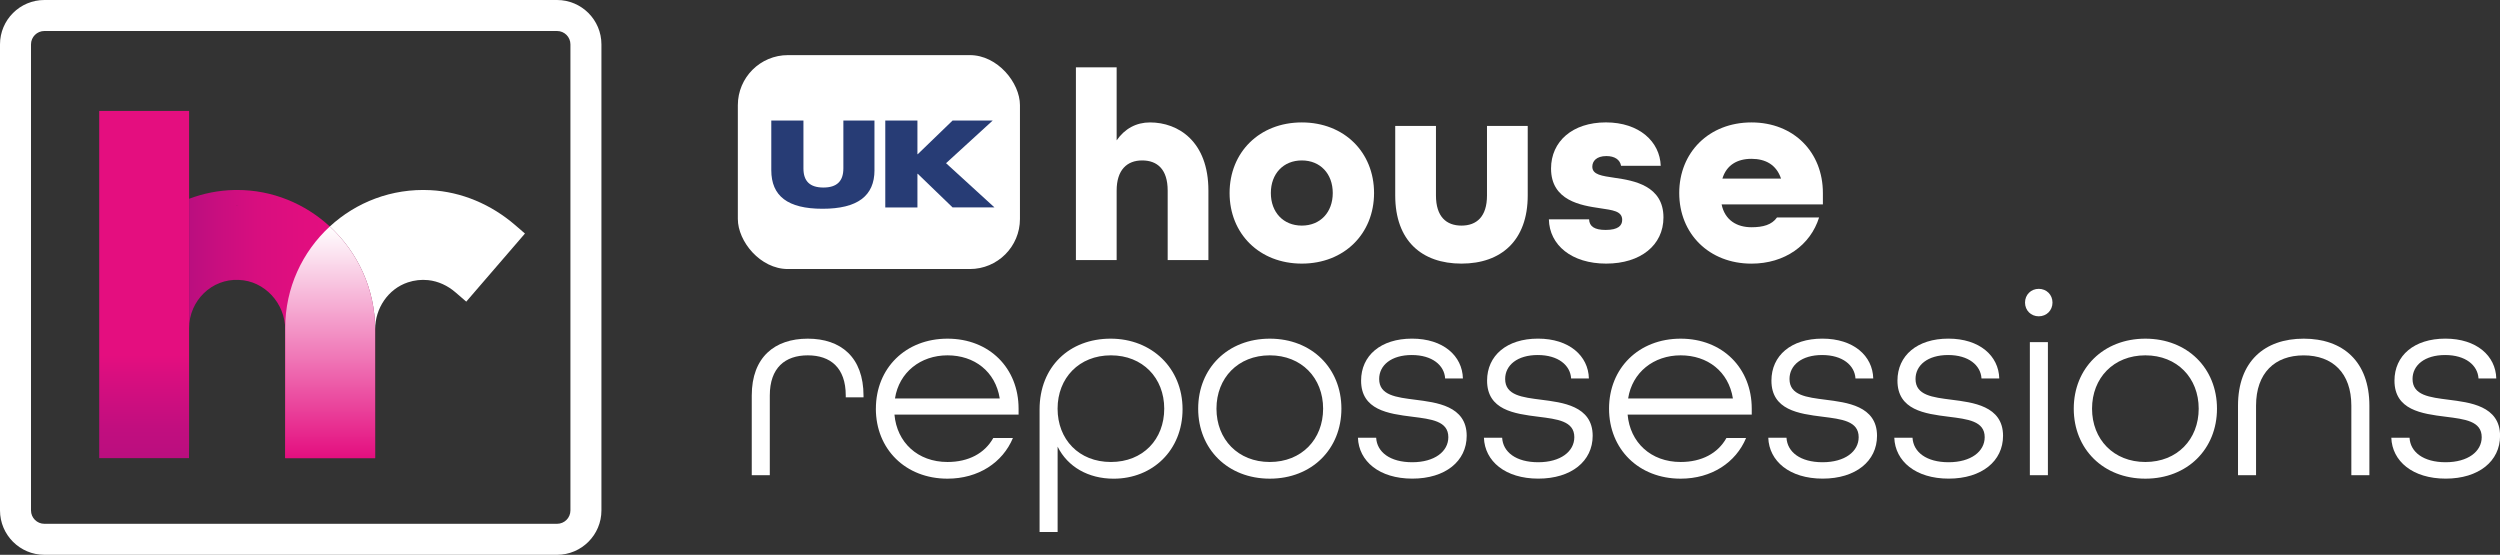 <?xml version="1.0" encoding="UTF-8"?>
<svg id="Layer_2" data-name="Layer 2" xmlns="http://www.w3.org/2000/svg" xmlns:xlink="http://www.w3.org/1999/xlink" viewBox="0 0 806.41 178.96">
  <rect x="0" y="0" width="806.41" height="178.96" fill="#333333" stroke="none"/>
  <defs>
    <style>
      .cls-1 {
        fill: url(#linear-gradient);
      }

      .cls-2 {
        fill: #fff;
      }

      .cls-3 {
        fill: #273c75;
      }

      .cls-4 {
        fill: url(#linear-gradient-3);
      }

      .cls-5 {
        fill: url(#linear-gradient-2);
      }
    </style>
    <linearGradient id="linear-gradient" x1="61" y1="104.53" x2="121" y2="104.53" gradientUnits="userSpaceOnUse">
      <stop offset="0" stop-color="#ba0e7f"/>
      <stop offset=".15" stop-color="#c80e7f"/>
      <stop offset=".37" stop-color="#d80e7f"/>
      <stop offset=".63" stop-color="#e10e7f"/>
      <stop offset="1" stop-color="#e40e7f"/>
    </linearGradient>
    <linearGradient id="linear-gradient-2" x1="106.5" y1="147.78" x2="106.5" y2="73.06" gradientUnits="userSpaceOnUse">
      <stop offset="0" stop-color="#e40e7f"/>
      <stop offset="1" stop-color="#fff"/>
    </linearGradient>
    <linearGradient id="linear-gradient-3" x1="46.5" y1="147.78" x2="46.5" y2="114.67" gradientUnits="userSpaceOnUse">
      <stop offset="0" stop-color="#ba0e7f"/>
      <stop offset=".31" stop-color="#c20e7f"/>
      <stop offset=".81" stop-color="#d90e7f"/>
      <stop offset="1" stop-color="#e40e7f"/>
    </linearGradient>
  </defs>
  <g id="Layer_2-2" data-name="Layer 2">
    <path class="cls-2" d="m179.68,10c2.39,0,4.32,1.93,4.32,4.32v150.32c0,2.39-1.93,4.32-4.32,4.32H14.32c-2.39,0-4.32-1.93-4.32-4.32V14.32c0-2.39,1.93-4.32,4.32-4.32h165.36m0-10H14.32C6.42,0,0,6.42,0,14.32v150.32c0,7.9,6.42,14.32,14.32,14.32h165.36c7.9,0,14.32-6.42,14.32-14.32V14.32c0-7.9-6.42-14.32-14.32-14.32h0Z"/>
    <path class="cls-1" d="m106.38,73.06c-7.93-7.31-18.45-11.8-29.96-11.78-.31,0-.63,0-.94.01-4.96.11-9.86,1.08-14.48,2.83v41.7c0-8.77,7.26-15.97,16.02-15.53h.05c8.23.3,14.93,7.49,14.93,16.03v41.46h29v-41.58c0-13.02-5.65-24.88-14.62-33.14Zm-30.35-6.77c.16-.01.32-.01.47-.01.2,0,.39.01.59.02-.35-.01-.7-.01-1.06-.01Z"/>
    <rect class="cls-2" x="238" y="17.78" width="91" height="69" rx="16.15" ry="16.15"/>
    <g>
      <path class="cls-3" d="m282.08,54.88c0,8.36-5.53,12.46-16.76,12.46s-16.53-4.1-16.53-12.46v-16h10.37v15.45c0,4.14,2.11,6.16,6.44,6.16s6.44-2.03,6.44-6.16v-15.45h10.03v16Z"/>
      <path class="cls-3" d="m295.93,66.91h-10.37v-28.03h10.37v10.85h.11l11.23-10.85h12.94l-15.05,13.76,15.62,14.27h-13.51l-11.23-10.85h-.11v10.85Z"/>
    </g>
    <path class="cls-2" d="m169.33,75.33l-3.26,3.79-12.41,14.39-3.26,3.79-3.49-3.01c-2.49-2.15-5.54-3.59-8.8-3.93-2.25-.23-4.45.03-6.54.72-6.4,2.13-10.54,8.37-10.57,15.12,0-13.02-5.65-24.88-14.62-33.14,8.46-7.8,19.95-12.37,32.48-11.72,10.07.52,19.62,4.64,27.26,11.22l3.21,2.77Z"/>
    <path class="cls-5" d="m121,106.2v41.58h-29v-42c0-12.93,5.54-24.59,14.38-32.72,8.97,8.26,14.62,20.12,14.62,33.14Z"/>
    <polygon class="cls-4" points="61 35.78 61 142.78 60.96 147.78 32 147.78 32 35.78 61 35.78"/>
    <g>
      <path class="cls-2" d="m242.49,127.57c0-12.33,7.38-18.33,18.07-18.33s17.98,5.99,17.98,18.41v.52h-5.73v-.61c0-8.95-4.95-12.94-12.25-12.94s-12.25,4-12.25,12.94v25.71h-5.82v-25.71Z"/>
      <path class="cls-2" d="m282.53,131.82c0-13.03,9.55-22.58,23.1-22.58s22.93,9.55,22.93,22.58v1.91h-40.04c.78,8.95,7.47,15.29,17.11,15.29,6.77,0,11.99-2.78,14.76-7.73h6.34c-3.3,7.9-11.12,13.11-21.11,13.11-13.55,0-23.1-9.55-23.1-22.58Zm39.95-3.3c-1.39-8.69-8.16-13.9-16.85-13.9s-15.63,5.47-16.94,13.9h33.79Z"/>
      <path class="cls-2" d="m335.33,132.08c0-13.81,9.64-22.84,22.93-22.84s23.19,9.55,23.19,22.76-9.64,22.41-22.23,22.41c-8.16,0-14.85-3.82-18.07-10.34v27.53h-5.82v-39.52Zm40.21-.26c0-9.9-6.95-17.2-17.2-17.2s-17.2,7.3-17.2,17.2,6.86,17.2,17.2,17.2,17.2-7.3,17.2-17.2Z"/>
      <path class="cls-2" d="m386.49,131.82c0-13.03,9.55-22.58,23.1-22.58s23.1,9.55,23.1,22.58-9.55,22.58-23.1,22.58-23.1-9.55-23.1-22.58Zm40.3,0c0-9.9-6.95-17.2-17.2-17.2s-17.2,7.3-17.2,17.2,6.95,17.2,17.2,17.2,17.2-7.3,17.2-17.2Z"/>
      <path class="cls-2" d="m437.99,141.2h5.91c.26,4.6,4.43,7.9,11.64,7.9s11.64-3.47,11.64-8.08c0-5.21-5.47-5.82-11.64-6.6-7.73-.96-16.5-2.17-16.5-11.64,0-8.08,6.34-13.55,16.42-13.55s16.24,5.56,16.42,12.85h-5.73c-.26-4.26-4.17-7.56-10.77-7.56s-10.51,3.3-10.51,7.73c0,5.3,5.56,5.91,11.64,6.69,6.69.87,16.59,1.91,16.59,11.64,0,8.16-6.86,13.81-17.54,13.81s-17.28-5.65-17.54-13.2Z"/>
      <path class="cls-2" d="m478.63,141.2h5.91c.26,4.6,4.43,7.9,11.64,7.9s11.64-3.47,11.64-8.08c0-5.21-5.47-5.82-11.64-6.6-7.73-.96-16.5-2.17-16.5-11.64,0-8.08,6.34-13.55,16.42-13.55s16.24,5.56,16.42,12.85h-5.73c-.26-4.26-4.17-7.56-10.77-7.56s-10.51,3.3-10.51,7.73c0,5.3,5.56,5.91,11.64,6.69,6.69.87,16.59,1.91,16.59,11.64,0,8.16-6.86,13.81-17.54,13.81s-17.28-5.65-17.54-13.2Z"/>
      <path class="cls-2" d="m519.02,131.82c0-13.03,9.55-22.58,23.1-22.58s22.93,9.55,22.93,22.58v1.91h-40.04c.78,8.95,7.47,15.29,17.11,15.29,6.77,0,11.99-2.78,14.76-7.73h6.34c-3.3,7.9-11.12,13.11-21.1,13.11-13.55,0-23.1-9.55-23.1-22.58Zm39.95-3.3c-1.39-8.69-8.16-13.9-16.85-13.9s-15.63,5.47-16.94,13.9h33.79Z"/>
      <path class="cls-2" d="m570.35,141.2h5.91c.26,4.6,4.43,7.9,11.64,7.9s11.64-3.47,11.64-8.08c0-5.21-5.47-5.82-11.64-6.6-7.73-.96-16.5-2.17-16.5-11.64,0-8.08,6.34-13.55,16.42-13.55s16.24,5.56,16.42,12.85h-5.73c-.26-4.26-4.17-7.56-10.77-7.56s-10.51,3.3-10.51,7.73c0,5.3,5.56,5.91,11.64,6.69,6.69.87,16.59,1.91,16.59,11.64,0,8.16-6.86,13.81-17.54,13.81s-17.28-5.65-17.54-13.2Z"/>
      <path class="cls-2" d="m611,141.2h5.91c.26,4.6,4.43,7.9,11.64,7.9s11.64-3.47,11.64-8.08c0-5.21-5.47-5.82-11.64-6.6-7.73-.96-16.5-2.17-16.5-11.64,0-8.08,6.34-13.55,16.42-13.55s16.24,5.56,16.42,12.85h-5.73c-.26-4.26-4.17-7.56-10.77-7.56s-10.51,3.3-10.51,7.73c0,5.3,5.56,5.91,11.64,6.69,6.69.87,16.59,1.91,16.59,11.64,0,8.16-6.86,13.81-17.54,13.81s-17.28-5.65-17.54-13.2Z"/>
      <path class="cls-2" d="m653.2,97.6c0-2.52,1.91-4.43,4.43-4.43s4.43,1.91,4.43,4.43-1.91,4.43-4.43,4.43-4.43-1.91-4.43-4.43Zm1.56,12.77h5.82v42.91h-5.82v-42.91Z"/>
      <path class="cls-2" d="m668.92,131.82c0-13.03,9.55-22.58,23.1-22.58s23.1,9.55,23.1,22.58-9.55,22.58-23.1,22.58-23.1-9.55-23.1-22.58Zm40.3,0c0-9.9-6.95-17.2-17.2-17.2s-17.2,7.3-17.2,17.2,6.95,17.2,17.2,17.2,17.2-7.3,17.2-17.2Z"/>
      <path class="cls-2" d="m721.9,130.87c0-14.24,8.51-21.63,21.19-21.63s21.19,7.38,21.19,21.63v22.41h-5.82v-22.41c0-10.6-6.08-16.24-15.37-16.24s-15.37,5.65-15.37,16.24v22.41h-5.82v-22.41Z"/>
      <path class="cls-2" d="m771.32,141.2h5.91c.26,4.6,4.43,7.9,11.64,7.9s11.64-3.47,11.64-8.08c0-5.21-5.47-5.82-11.64-6.6-7.73-.96-16.5-2.17-16.5-11.64,0-8.08,6.34-13.55,16.42-13.55s16.24,5.56,16.42,12.85h-5.73c-.26-4.26-4.17-7.56-10.77-7.56s-10.51,3.3-10.51,7.73c0,5.3,5.56,5.91,11.64,6.69,6.69.87,16.59,1.91,16.59,11.64,0,8.16-6.86,13.81-17.54,13.81s-17.28-5.65-17.54-13.2Z"/>
    </g>
    <g>
      <path class="cls-2" d="m347.05,21.71h13.14v23.56c2.63-3.77,6.31-5.78,10.77-5.78,9.11,0,18.83,6.13,18.83,21.98v22.42h-13.14v-22.42c0-6.83-3.33-9.72-8.23-9.72s-8.23,3.07-8.23,9.72v22.42h-13.14V21.71Z"/>
      <path class="cls-2" d="m396.62,62.26c0-13.14,9.63-22.77,23.3-22.77s23.3,9.63,23.3,22.77-9.63,22.77-23.3,22.77-23.3-9.63-23.3-22.77Zm33.28,0c0-6.22-4.03-10.51-9.98-10.51s-9.99,4.29-9.99,10.51,4.03,10.51,9.99,10.51,9.98-4.29,9.98-10.51Z"/>
      <path class="cls-2" d="m450.05,63.05v-22.42h13.14v22.42c0,6.83,3.33,9.72,8.23,9.72s8.23-2.89,8.23-9.72v-22.42h13.14v22.42c0,14.54-8.58,21.98-21.37,21.98s-21.37-7.36-21.37-21.98Z"/>
      <path class="cls-2" d="m499.62,70.75h12.96c.09,2.28,1.75,3.42,5.34,3.42,4.03,0,5.34-1.4,5.34-3.24,0-2.89-3.15-3.15-7.18-3.77-5.96-.88-15.77-2.36-15.77-12.79,0-8.76,6.92-14.89,17.69-14.89s17.43,6.22,17.69,14.01h-12.79c-.35-2.01-2.1-3.15-4.73-3.15-3.24,0-4.55,1.66-4.55,3.42,0,2.63,3.15,2.98,7.18,3.59,6.22.88,15.77,2.54,15.77,12.79,0,8.93-7.36,14.89-18.48,14.89s-18.31-5.96-18.48-14.28Z"/>
      <path class="cls-2" d="m541.66,62.26c0-13.14,9.63-22.77,23.3-22.77s23.04,9.63,23.04,22.77v3.68h-32.67c1.05,5.08,4.91,7.36,9.63,7.36,3.77,0,6.57-.79,8.23-3.15h13.58c-2.8,8.93-11.04,14.89-21.81,14.89-13.66,0-23.3-9.63-23.3-22.77Zm32.84-4.64c-1.49-4.47-4.99-6.39-9.55-6.39s-8.06,2.01-9.37,6.39h18.92Z"/>
    </g>
  </g>
</svg>